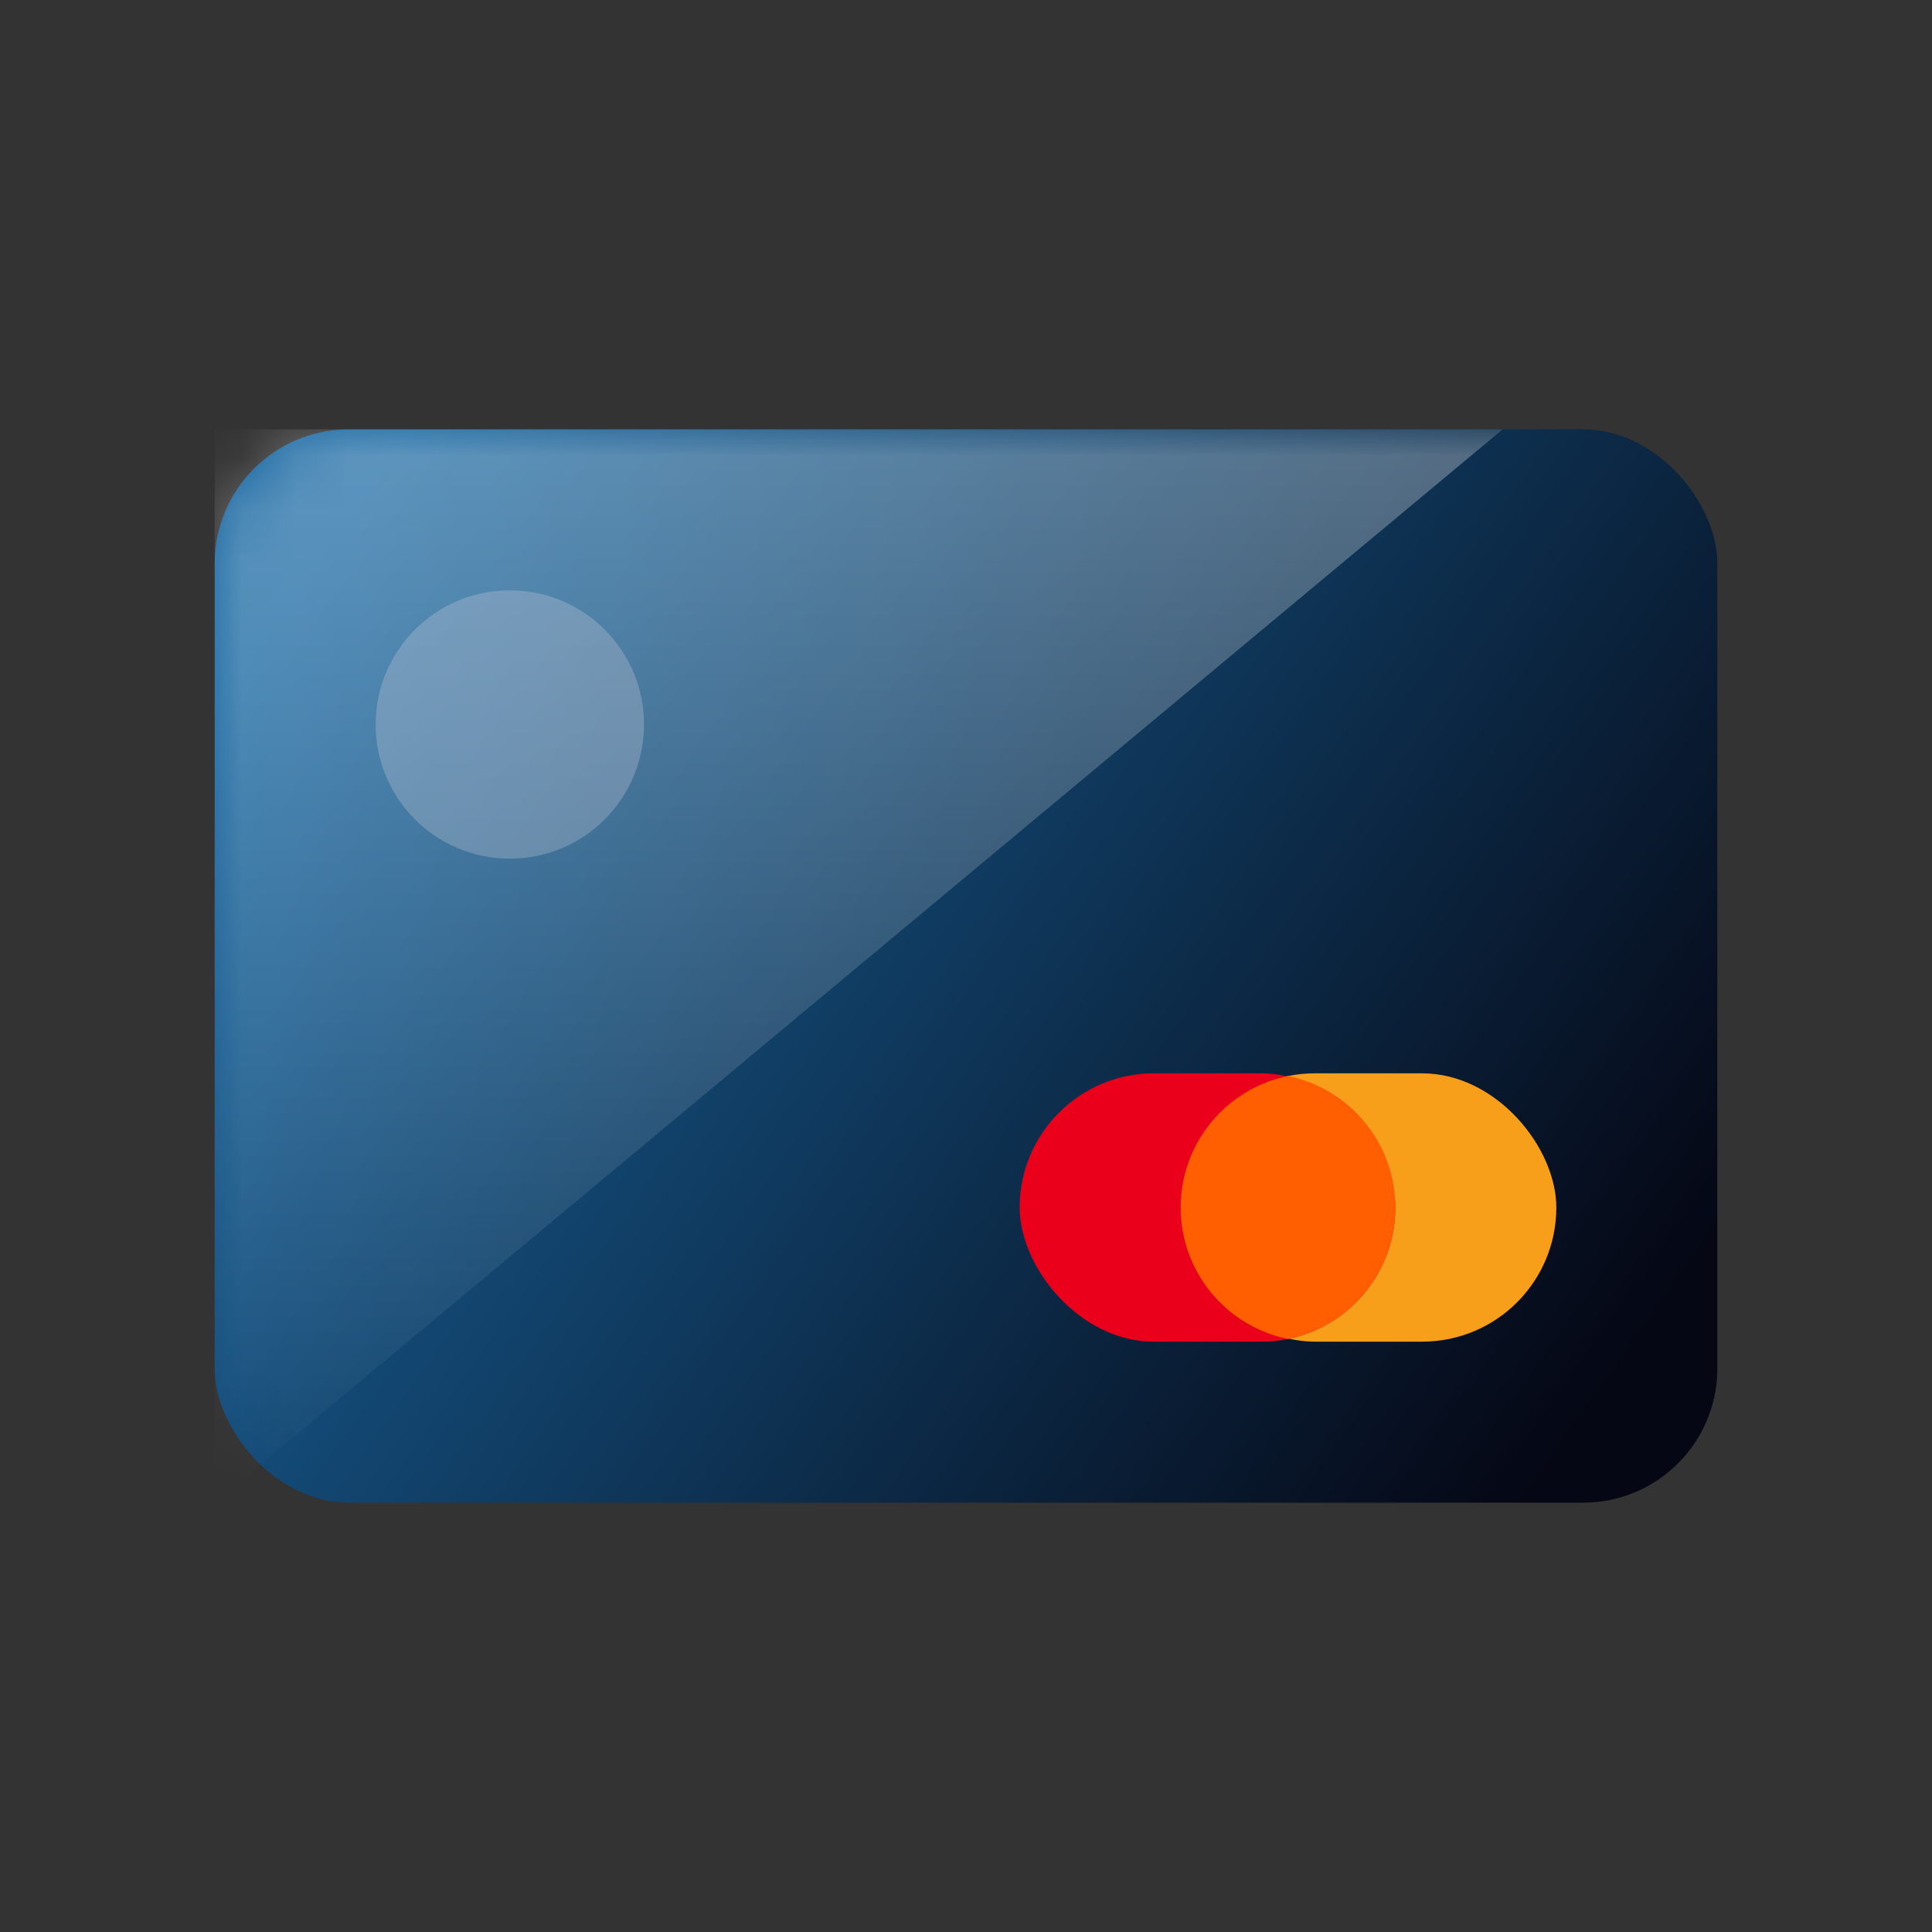 <svg xmlns="http://www.w3.org/2000/svg" xmlns:xlink="http://www.w3.org/1999/xlink" width="36" height="36" viewBox="0 0 36 36">
    <rect x="0" y="0" width="36" height="36" fill="#333333" stroke="none"/>
    <defs>
        <linearGradient id="d8fhkagctb" x1="0%" x2="100%" y1="24.49%" y2="75.51%">
            <stop offset="0%" stop-color="#1968A2"/>
            <stop offset="100%" stop-color="#050714"/>
        </linearGradient>
        <linearGradient id="1qz6q9xsxc" x1="50%" x2="50%" y1="0%" y2="100%">
            <stop offset="0%" stop-color="#FFF" stop-opacity=".3"/>
            <stop offset="100%" stop-color="#FFF" stop-opacity=".01"/>
        </linearGradient>
        <rect id="1swc11gfba" width="28" height="20" x="4" y="8" rx="2.5"/>
    </defs>
    <g fill="none" fill-rule="evenodd">
        <path d="M0 0H36V36H0z"/>
        <mask id="d29rf4e76d" fill="#fff">
            <use xlink:href="#1swc11gfba"/>
        </mask>
        <use fill="url(#d8fhkagctb)" xlink:href="#1swc11gfba"/>
        <path fill="url(#1qz6q9xsxc)" d="M4 8L28 8 4 28z" mask="url(#d29rf4e76d)"/>
        <g fill-rule="nonzero" mask="url(#d29rf4e76d)">
            <g transform="translate(19 20)">
                <rect width="7" height="5" x="3" fill="#F79E1B" rx="2.5"/>
                <rect width="7" height="5" fill="#EB001B" rx="2.5"/>
                <path fill="#FF5F00" d="M7 2.5c0 1.21-.859 2.218-2 2.45-1.14-.231-2-1.24-2-2.45C3 1.29 3.86.281 5 .05 6.142.282 7 1.29 7 2.5z"/>
            </g>
        </g>
        <circle cx="9.5" cy="13.5" r="2.5" fill="#CDCCDB" fill-opacity=".3" fill-rule="nonzero" mask="url(#d29rf4e76d)"/>
    </g>
</svg>
